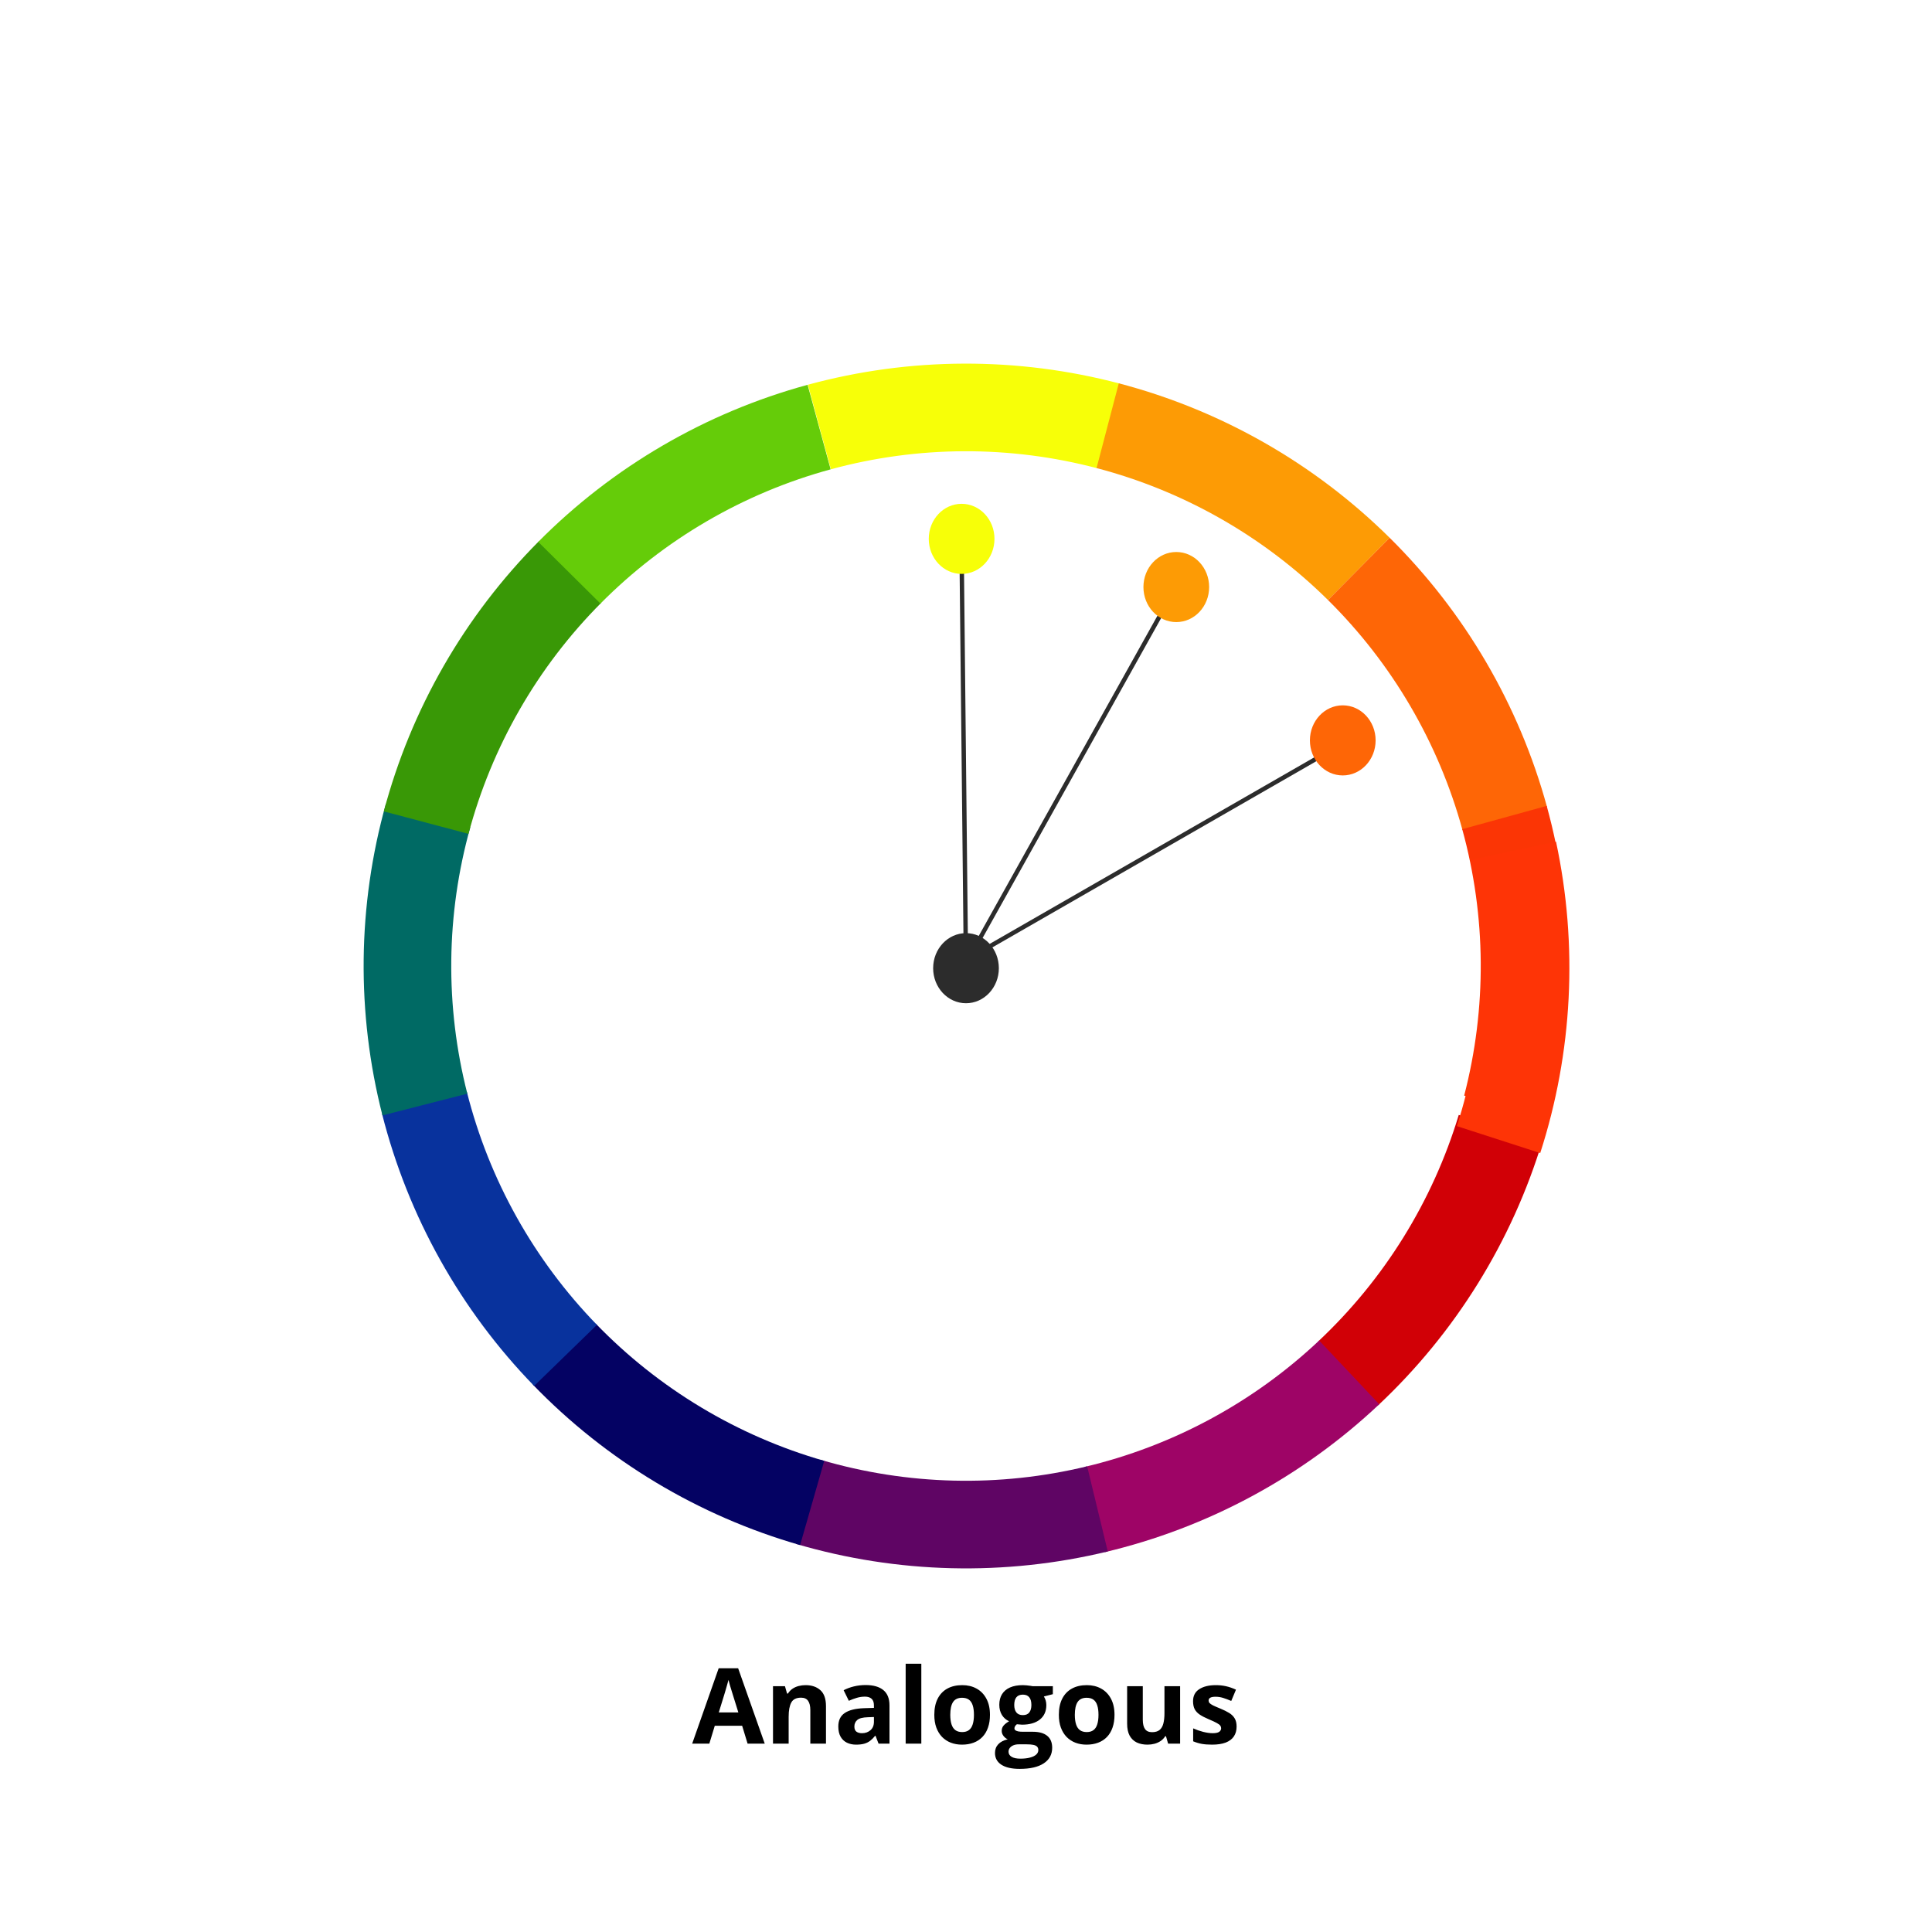 <svg width="441" height="441" viewBox="0 0 441 441" fill="none" xmlns="http://www.w3.org/2000/svg">
<path d="M342.547 257.392C336.071 278.816 324.07 298.157 307.749 313.472" stroke="#D10006" stroke-width="20"/>
<path d="M307.971 313.264C291.688 328.618 271.65 339.416 249.871 344.571" stroke="#9E0466" stroke-width="20"/>
<path d="M250.507 344.42C228.754 349.686 205.999 349.135 184.527 342.82" stroke="#5F0564" stroke-width="20"/>
<path d="M185.388 343.07C163.872 336.906 144.358 325.188 128.807 309.092" stroke="#040263" stroke-width="20"/>
<path d="M129.09 309.383C113.488 293.336 102.385 273.466 96.896 251.769" stroke="#08329D" stroke-width="20"/>
<path d="M96.986 252.126C91.435 230.444 91.689 207.683 97.722 186.131" stroke="#006A64" stroke-width="20"/>
<path d="M97.272 187.773C103.017 166.142 114.355 146.404 130.145 130.544" stroke="#399806" stroke-width="20"/>
<path d="M129.959 130.731C145.717 114.838 165.381 103.372 186.974 97.487" stroke="#65CC09" stroke-width="20"/>
<path d="M187.038 97.47C208.635 91.596 231.397 91.51 253.037 97.221" stroke="#F7FF08" stroke-width="20"/>
<path d="M252.838 97.169C274.487 102.846 294.26 114.121 310.17 129.862" stroke="#FD9B05" stroke-width="20"/>
<path d="M310.168 129.858C326.079 145.598 337.567 165.249 343.476 186.836" stroke="#FE6606" stroke-width="20"/>
<path d="M343.412 186.612C349.361 208.188 349.525 230.949 343.889 252.609" stroke="#FB3505" stroke-width="20"/>
<path d="M345.398 194.209C350.088 216.093 348.935 238.826 342.055 260.123" stroke="#FE3406" stroke-width="20"/>
<ellipse cx="220.5" cy="221" rx="7.5" ry="8" fill="#2C2C2C"/>
<line x1="220.5" y1="221.005" x2="219.5" y2="126.005" stroke="#2C2C2C"/>
<line x1="220.563" y1="219.756" x2="268.563" y2="133.756" stroke="#2C2C2C"/>
<ellipse cx="219.5" cy="123" rx="7.5" ry="8" fill="#F7FF08"/>
<ellipse cx="268.5" cy="134" rx="7.5" ry="8" fill="#FD9B05"/>
<line x1="219.751" y1="219.566" x2="306.751" y2="169.566" stroke="#2C2C2C"/>
<ellipse cx="306.5" cy="169" rx="7.5" ry="8" fill="#FE6606"/>
<path d="M170.645 398L169.402 393.922H163.156L161.914 398H158L164.047 380.797H168.488L174.559 398H170.645ZM168.535 390.875L167.293 386.891C167.215 386.625 167.109 386.285 166.977 385.871C166.852 385.449 166.723 385.023 166.59 384.594C166.465 384.156 166.363 383.777 166.285 383.457C166.207 383.777 166.098 384.176 165.957 384.652C165.824 385.121 165.695 385.566 165.57 385.988C165.445 386.41 165.355 386.711 165.301 386.891L164.07 390.875H168.535ZM183.887 384.652C185.285 384.652 186.41 385.035 187.262 385.801C188.113 386.559 188.539 387.777 188.539 389.457V398H184.965V390.348C184.965 389.41 184.793 388.703 184.449 388.227C184.113 387.75 183.582 387.512 182.855 387.512C181.762 387.512 181.016 387.883 180.617 388.625C180.219 389.367 180.02 390.438 180.02 391.836V398H176.445V384.898H179.176L179.656 386.574H179.855C180.137 386.121 180.484 385.754 180.898 385.473C181.32 385.191 181.785 384.984 182.293 384.852C182.809 384.719 183.34 384.652 183.887 384.652ZM197.586 384.629C199.344 384.629 200.691 385.012 201.629 385.777C202.566 386.543 203.035 387.707 203.035 389.27V398H200.539L199.848 396.219H199.754C199.379 396.688 198.996 397.07 198.605 397.367C198.215 397.664 197.766 397.883 197.258 398.023C196.75 398.164 196.133 398.234 195.406 398.234C194.633 398.234 193.938 398.086 193.32 397.789C192.711 397.492 192.23 397.039 191.879 396.43C191.527 395.812 191.352 395.031 191.352 394.086C191.352 392.695 191.84 391.672 192.816 391.016C193.793 390.352 195.258 389.984 197.211 389.914L199.484 389.844V389.27C199.484 388.582 199.305 388.078 198.945 387.758C198.586 387.438 198.086 387.277 197.445 387.277C196.812 387.277 196.191 387.367 195.582 387.547C194.973 387.727 194.363 387.953 193.754 388.227L192.57 385.812C193.266 385.445 194.043 385.156 194.902 384.945C195.77 384.734 196.664 384.629 197.586 384.629ZM199.484 391.93L198.102 391.977C196.945 392.008 196.141 392.215 195.688 392.598C195.242 392.98 195.02 393.484 195.02 394.109C195.02 394.656 195.18 395.047 195.5 395.281C195.82 395.508 196.238 395.621 196.754 395.621C197.52 395.621 198.164 395.395 198.688 394.941C199.219 394.488 199.484 393.844 199.484 393.008V391.93ZM210.301 398H206.727V379.766H210.301V398ZM225.969 391.426C225.969 392.52 225.82 393.488 225.523 394.332C225.234 395.176 224.809 395.891 224.246 396.477C223.691 397.055 223.02 397.492 222.23 397.789C221.449 398.086 220.566 398.234 219.582 398.234C218.66 398.234 217.812 398.086 217.039 397.789C216.273 397.492 215.605 397.055 215.035 396.477C214.473 395.891 214.035 395.176 213.723 394.332C213.418 393.488 213.266 392.52 213.266 391.426C213.266 389.973 213.523 388.742 214.039 387.734C214.555 386.727 215.289 385.961 216.242 385.438C217.195 384.914 218.332 384.652 219.652 384.652C220.879 384.652 221.965 384.914 222.91 385.438C223.863 385.961 224.609 386.727 225.148 387.734C225.695 388.742 225.969 389.973 225.969 391.426ZM216.91 391.426C216.91 392.285 217.004 393.008 217.191 393.594C217.379 394.18 217.672 394.621 218.07 394.918C218.469 395.215 218.988 395.363 219.629 395.363C220.262 395.363 220.773 395.215 221.164 394.918C221.562 394.621 221.852 394.18 222.031 393.594C222.219 393.008 222.312 392.285 222.312 391.426C222.312 390.559 222.219 389.84 222.031 389.27C221.852 388.691 221.562 388.258 221.164 387.969C220.766 387.68 220.246 387.535 219.605 387.535C218.66 387.535 217.973 387.859 217.543 388.508C217.121 389.156 216.91 390.129 216.91 391.426ZM232.754 403.766C230.926 403.766 229.527 403.445 228.559 402.805C227.598 402.172 227.117 401.281 227.117 400.133C227.117 399.344 227.363 398.684 227.855 398.152C228.348 397.621 229.07 397.242 230.023 397.016C229.656 396.859 229.336 396.605 229.062 396.254C228.789 395.895 228.652 395.516 228.652 395.117C228.652 394.617 228.797 394.203 229.086 393.875C229.375 393.539 229.793 393.211 230.34 392.891C229.652 392.594 229.105 392.117 228.699 391.461C228.301 390.805 228.102 390.031 228.102 389.141C228.102 388.188 228.309 387.379 228.723 386.715C229.145 386.043 229.754 385.531 230.551 385.18C231.355 384.828 232.332 384.652 233.48 384.652C233.723 384.652 234.004 384.668 234.324 384.699C234.645 384.73 234.938 384.766 235.203 384.805C235.477 384.844 235.66 384.875 235.754 384.898H240.324V386.715L238.273 387.242C238.461 387.531 238.602 387.84 238.695 388.168C238.789 388.496 238.836 388.844 238.836 389.211C238.836 390.617 238.344 391.715 237.359 392.504C236.383 393.285 235.023 393.676 233.281 393.676C232.867 393.652 232.477 393.621 232.109 393.582C231.93 393.723 231.793 393.871 231.699 394.027C231.605 394.184 231.559 394.348 231.559 394.52C231.559 394.691 231.629 394.836 231.77 394.953C231.918 395.062 232.137 395.148 232.426 395.211C232.723 395.266 233.09 395.293 233.527 395.293H235.754C237.191 395.293 238.285 395.602 239.035 396.219C239.793 396.836 240.172 397.742 240.172 398.938C240.172 400.469 239.531 401.656 238.25 402.5C236.977 403.344 235.145 403.766 232.754 403.766ZM232.906 401.434C233.758 401.434 234.488 401.352 235.098 401.188C235.715 401.031 236.188 400.805 236.516 400.508C236.844 400.219 237.008 399.871 237.008 399.465C237.008 399.137 236.91 398.875 236.715 398.68C236.527 398.492 236.238 398.359 235.848 398.281C235.465 398.203 234.973 398.164 234.371 398.164H232.52C232.082 398.164 231.688 398.234 231.336 398.375C230.992 398.516 230.719 398.711 230.516 398.961C230.312 399.219 230.211 399.516 230.211 399.852C230.211 400.344 230.445 400.73 230.914 401.012C231.391 401.293 232.055 401.434 232.906 401.434ZM233.48 391.496C234.152 391.496 234.645 391.289 234.957 390.875C235.27 390.461 235.426 389.898 235.426 389.188C235.426 388.398 235.262 387.809 234.934 387.418C234.613 387.02 234.129 386.82 233.48 386.82C232.824 386.82 232.332 387.02 232.004 387.418C231.676 387.809 231.512 388.398 231.512 389.188C231.512 389.898 231.672 390.461 231.992 390.875C232.32 391.289 232.816 391.496 233.48 391.496ZM254.398 391.426C254.398 392.52 254.25 393.488 253.953 394.332C253.664 395.176 253.238 395.891 252.676 396.477C252.121 397.055 251.449 397.492 250.66 397.789C249.879 398.086 248.996 398.234 248.012 398.234C247.09 398.234 246.242 398.086 245.469 397.789C244.703 397.492 244.035 397.055 243.465 396.477C242.902 395.891 242.465 395.176 242.152 394.332C241.848 393.488 241.695 392.52 241.695 391.426C241.695 389.973 241.953 388.742 242.469 387.734C242.984 386.727 243.719 385.961 244.672 385.438C245.625 384.914 246.762 384.652 248.082 384.652C249.309 384.652 250.395 384.914 251.34 385.438C252.293 385.961 253.039 386.727 253.578 387.734C254.125 388.742 254.398 389.973 254.398 391.426ZM245.34 391.426C245.34 392.285 245.434 393.008 245.621 393.594C245.809 394.18 246.102 394.621 246.5 394.918C246.898 395.215 247.418 395.363 248.059 395.363C248.691 395.363 249.203 395.215 249.594 394.918C249.992 394.621 250.281 394.18 250.461 393.594C250.648 393.008 250.742 392.285 250.742 391.426C250.742 390.559 250.648 389.84 250.461 389.27C250.281 388.691 249.992 388.258 249.594 387.969C249.195 387.68 248.676 387.535 248.035 387.535C247.09 387.535 246.402 387.859 245.973 388.508C245.551 389.156 245.34 390.129 245.34 391.426ZM269.375 384.898V398H266.633L266.152 396.324H265.965C265.684 396.77 265.332 397.133 264.91 397.414C264.488 397.695 264.023 397.902 263.516 398.035C263.008 398.168 262.48 398.234 261.934 398.234C260.996 398.234 260.18 398.07 259.484 397.742C258.789 397.406 258.246 396.887 257.855 396.184C257.473 395.48 257.281 394.566 257.281 393.441V384.898H260.855V392.551C260.855 393.488 261.023 394.195 261.359 394.672C261.695 395.148 262.23 395.387 262.965 395.387C263.691 395.387 264.262 395.223 264.676 394.895C265.09 394.559 265.379 394.07 265.543 393.43C265.715 392.781 265.801 391.992 265.801 391.062V384.898H269.375ZM282.266 394.109C282.266 395 282.055 395.754 281.633 396.371C281.219 396.98 280.598 397.445 279.77 397.766C278.941 398.078 277.91 398.234 276.676 398.234C275.762 398.234 274.977 398.176 274.32 398.059C273.672 397.941 273.016 397.746 272.352 397.473V394.52C273.062 394.84 273.824 395.105 274.637 395.316C275.457 395.52 276.176 395.621 276.793 395.621C277.488 395.621 277.984 395.52 278.281 395.316C278.586 395.105 278.738 394.832 278.738 394.496C278.738 394.277 278.676 394.082 278.551 393.91C278.434 393.73 278.176 393.531 277.777 393.312C277.379 393.086 276.754 392.793 275.902 392.434C275.082 392.09 274.406 391.742 273.875 391.391C273.352 391.039 272.961 390.625 272.703 390.148C272.453 389.664 272.328 389.051 272.328 388.309C272.328 387.098 272.797 386.188 273.734 385.578C274.68 384.961 275.941 384.652 277.52 384.652C278.332 384.652 279.105 384.734 279.84 384.898C280.582 385.062 281.344 385.324 282.125 385.684L281.047 388.262C280.398 387.98 279.785 387.75 279.207 387.57C278.637 387.391 278.055 387.301 277.461 387.301C276.938 387.301 276.543 387.371 276.277 387.512C276.012 387.652 275.879 387.867 275.879 388.156C275.879 388.367 275.945 388.555 276.078 388.719C276.219 388.883 276.484 389.066 276.875 389.27C277.273 389.465 277.855 389.719 278.621 390.031C279.363 390.336 280.008 390.656 280.555 390.992C281.102 391.32 281.523 391.73 281.82 392.223C282.117 392.707 282.266 393.336 282.266 394.109Z" fill="black"/>
</svg>
